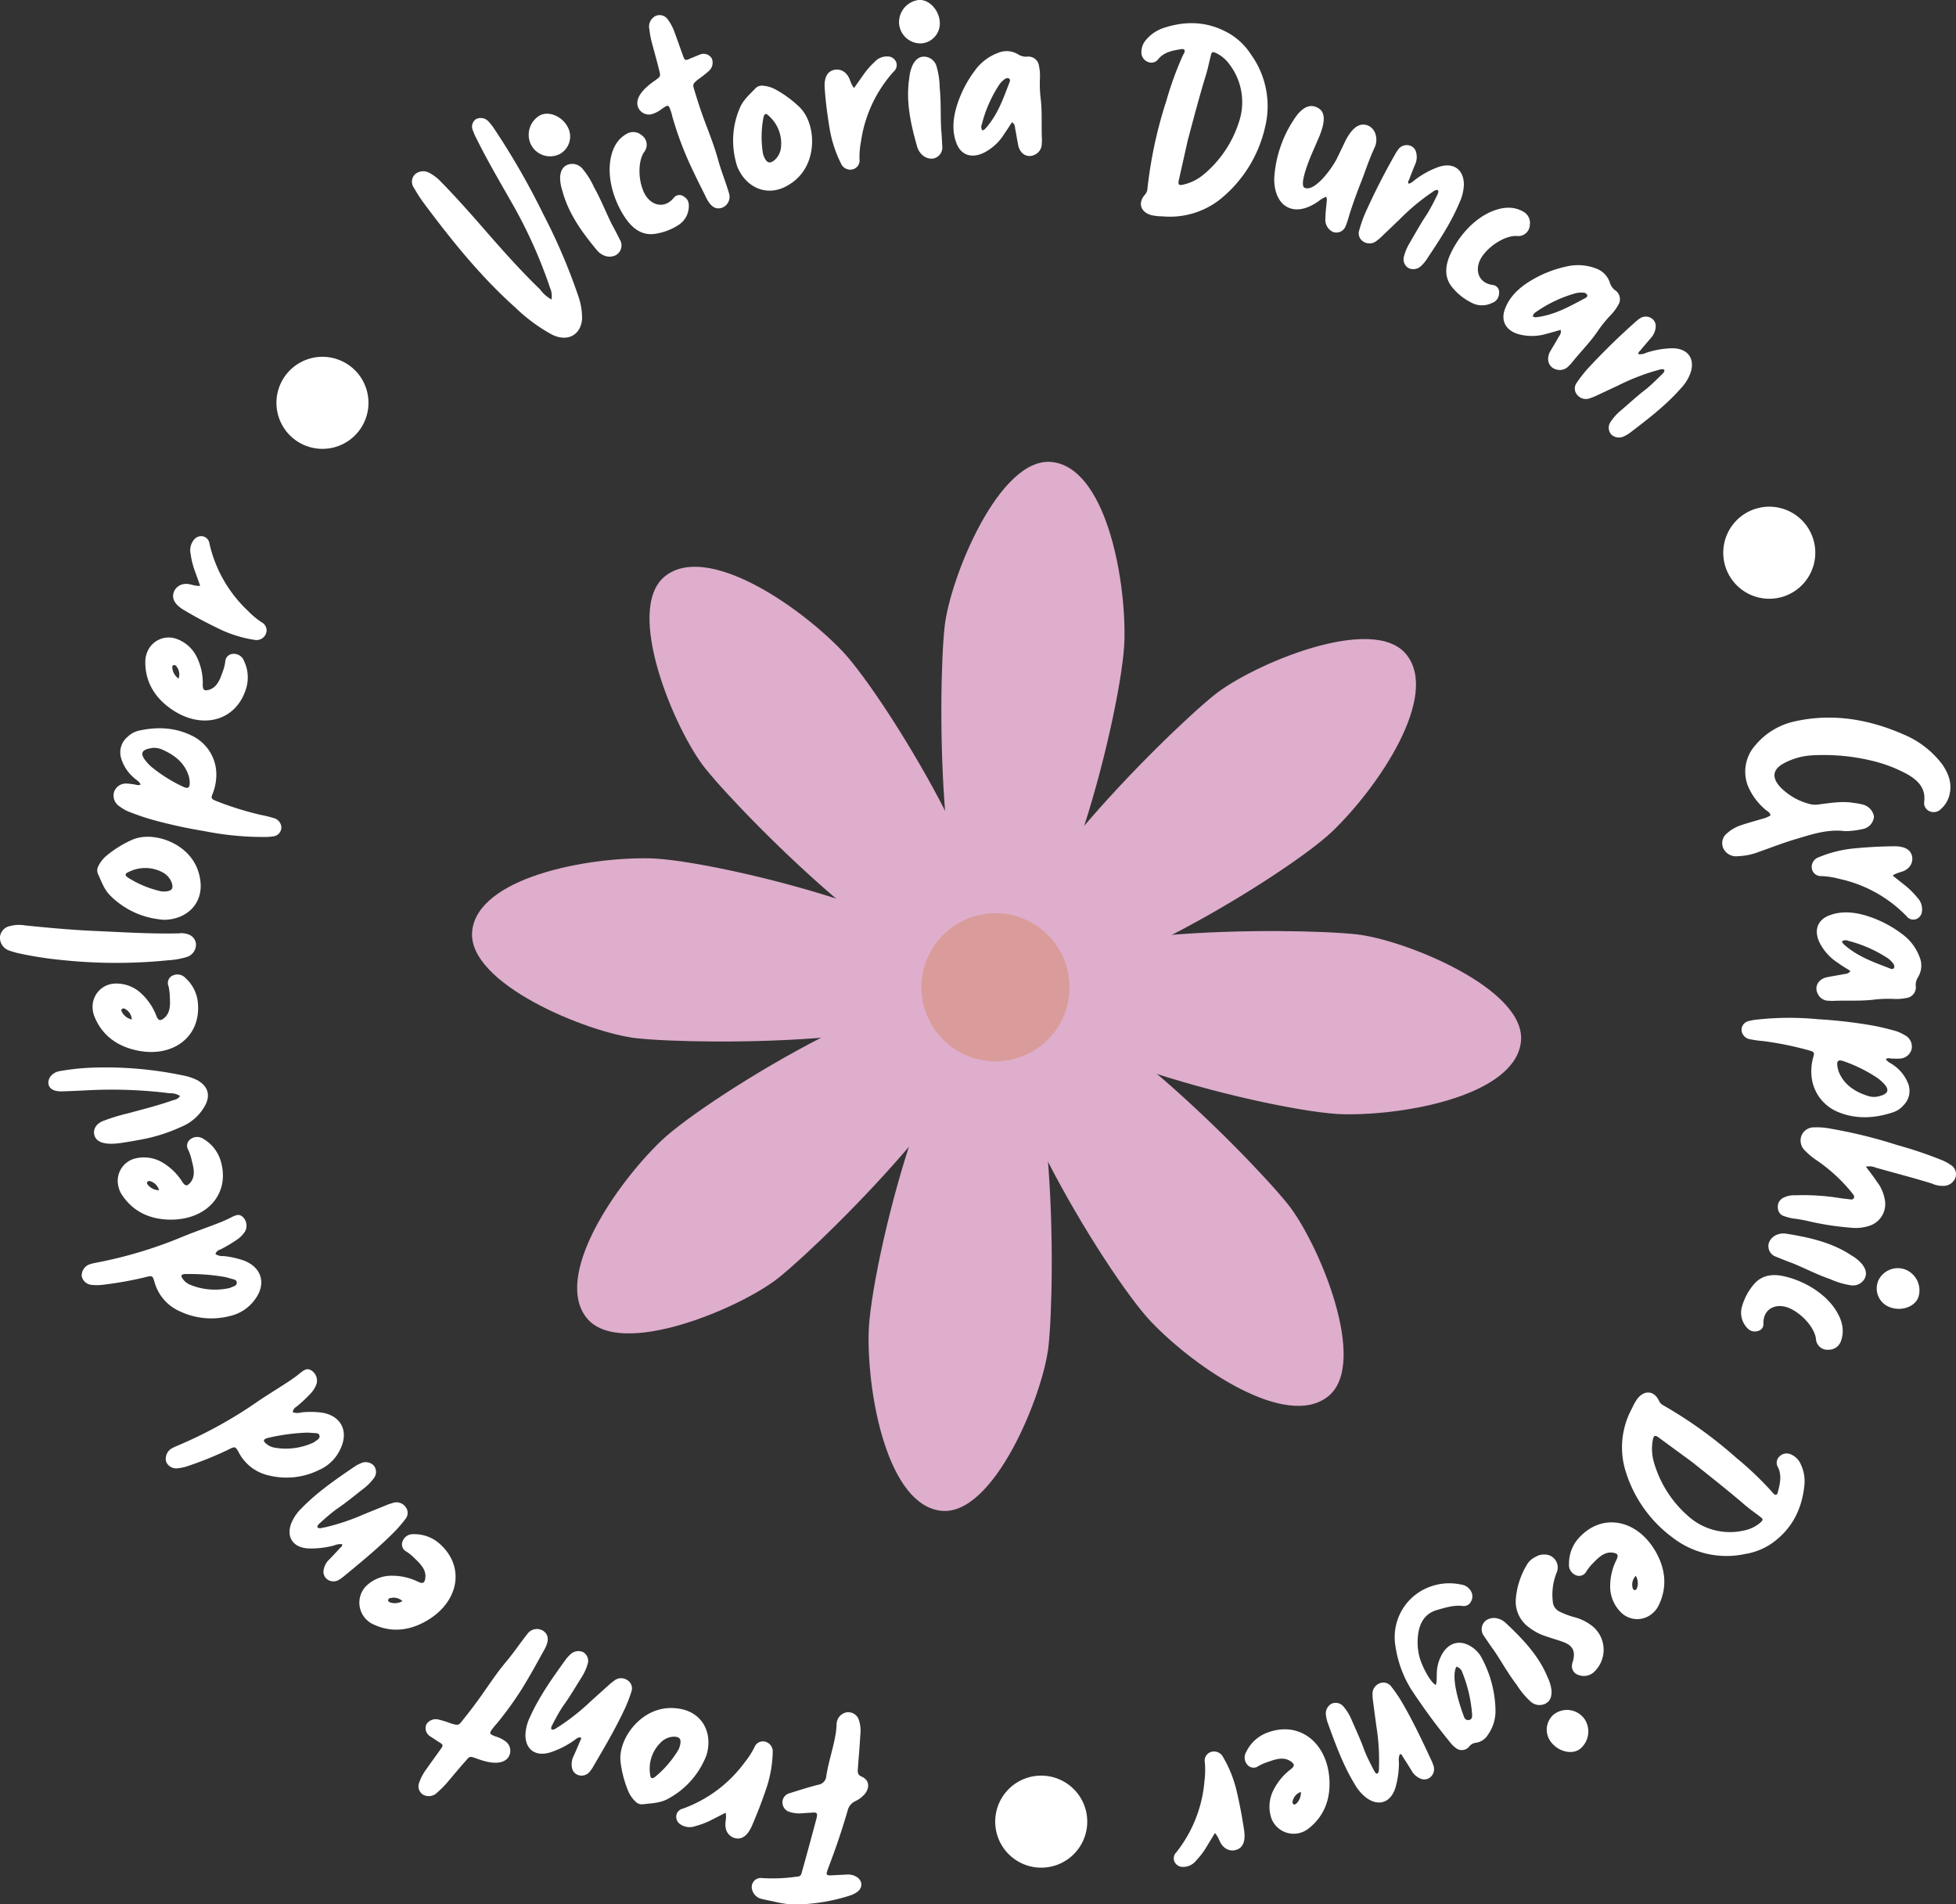 <svg xmlns="http://www.w3.org/2000/svg" viewBox="0 0 524.54 510.58"><rect x="0" y="0" width="524.54" height="510.58" fill="#333333" stroke="none"/><defs><style>.cls-1{fill:#fff;}.cls-2{fill:#deaecc;}.cls-3{fill:#da9c9a;}</style></defs><title>circuloflor</title><g id="Capa_2" data-name="Capa 2"><g id="Capa_1-2" data-name="Capa 1"><path class="cls-1" d="M291.13,485.15A12.34,12.34,0,1,1,276,476.49,12.36,12.36,0,0,1,291.13,485.15Z"/><path class="cls-1" d="M486.37,144.94a12.34,12.34,0,1,1-15.16-8.65A12.33,12.33,0,0,1,486.37,144.94Z"/><path class="cls-1" d="M98.38,104.76A12.34,12.34,0,1,1,83.22,96.1,12.34,12.34,0,0,1,98.38,104.76Z"/><path class="cls-1" d="M147.51,77.18a128.74,128.74,0,0,0-10.43-23.1c-3.15-5.54-6.36-11-9.2-16.72a18.8,18.8,0,0,1-1.15-2.62,2.37,2.37,0,0,1,1-2.84,2.8,2.8,0,0,1,3.09.48,14.34,14.34,0,0,1,1.79,2.26,197.93,197.93,0,0,1,13,22.62,157.92,157.92,0,0,1,9.43,22,18.28,18.28,0,0,1,1,4.66l.07,1.41c-.25,4.47-3.9,6.49-8.12,4.36a45,45,0,0,1-9.69-7.14c-9.45-8.44-17.22-18.12-24.69-28.16a36.21,36.21,0,0,1-2.54-3.94,2.81,2.81,0,0,1,.21-3.71,3.36,3.36,0,0,1,3.87-.39,12.21,12.21,0,0,1,2.83,2.11c3.2,3.24,6.23,6.6,9.25,10,5.67,6.5,11.33,13.08,17.57,19.1a9.41,9.41,0,0,0,3.1,2.74A5.53,5.53,0,0,0,147.51,77.18Z"/><path class="cls-1" d="M150.13,41.29a5.76,5.76,0,0,1-7.74-2.52,6,6,0,0,1,2.34-7.8c2.34-1.29,5.87.12,7.43,2.93A5.35,5.35,0,0,1,150.13,41.29Zm14,18.94c.75,1.34,1.4,2.66,2.09,4a3,3,0,0,1-1.12,4.21,3.73,3.73,0,0,1-2.44.28,4.81,4.81,0,0,1-2.58-1.63c-4-4.83-7.66-9.83-9.29-16a11,11,0,0,1-.58-3.66c.12-1.44.58-2.69,2-3.26a3.57,3.57,0,0,1,3.94,1,21.71,21.71,0,0,1,3.14,5C161.18,53.52,162.47,56.94,164.13,60.23Z"/><path class="cls-1" d="M163.64,43.23c.49-3.4,1.85-6,4.65-7.47a3.43,3.43,0,0,1,3.76.47,3.11,3.11,0,0,1,.83,4.34c-1.66,2.16-1.82,6.74-.55,10.13C173.79,55,178,56.4,180.71,53a1.93,1.93,0,0,1,2.76-.24c1,.63,1.36,1.5,1.23,3a6,6,0,0,1-2.87,4.64,15.85,15.85,0,0,1-6.23,2.3c-3.25.47-5.8-1.22-7.81-4.13C164.92,54.43,162.91,48.5,163.64,43.23Z"/><path class="cls-1" d="M175.79,21.49c1.34-1,1.4-1,1-2.58-.63-2.62-1.38-5.2-2.07-7.8a27.07,27.07,0,0,1-.58-3.28,3.19,3.19,0,0,1,1.66-3.55,2.68,2.68,0,0,1,3.33,1,13.13,13.13,0,0,1,1.82,3.53c.73,1.94,1.39,3.91,2.1,5.79.57,1.71.65,1.75,2.24,1,.87-.32,1.66-.69,2.48-1a2.55,2.55,0,0,1,3.13,1.11,3,3,0,0,1-.93,3.43,30.79,30.79,0,0,1-2.82,2.2c-1.36,1.15-1.46,1.26-.93,2.85.84,2.82,1.75,5.63,2.76,8.32,1.29,3.44,2.65,6.86,3.62,10.43.83,3,2,5.83,2.87,8.78a3.15,3.15,0,0,1-1.74,3.94c-2.51.94-3.84-1.49-4.7-3.38-1.69-3.37-3.4-6.8-4.9-10.24a92.61,92.61,0,0,1-3.83-10.78,11.46,11.46,0,0,0-.39-1.42c-.39-1.22-.61-1.63-1.18-1.42a8.54,8.54,0,0,0-1.16.72,8.29,8.29,0,0,1-2.74,1.46,3.13,3.13,0,0,1-3.85-2.27C170.37,25.52,173.74,22.9,175.79,21.49Z"/><path class="cls-1" d="M198.34,29.09c.89-2.27,2.7-3.75,4.3-5.46a2.43,2.43,0,0,1,2-.65A8.53,8.53,0,0,1,208,24a30,30,0,0,1,6.41,4.72c3.46,3.4,4.36,10,2.22,15a12.28,12.28,0,0,1-4.86,5.68c-5.63,3.68-11.63,1.14-14.05-4.71a13.71,13.71,0,0,1-.44-1.55A22.12,22.12,0,0,1,198.34,29.09ZM205,42.29c.77,1.52,1.57,1.64,2.85.51a5.19,5.19,0,0,0,1.6-3.44,9.83,9.83,0,0,0-3.24-8.26c-.78-.82-1.24-.69-1.48.42a27.81,27.81,0,0,0-.13,9.63A7.11,7.11,0,0,0,205,42.29Z"/><path class="cls-1" d="M231.33,20.35a21.59,21.59,0,0,1,3.18-3.72,4.5,4.5,0,0,1,3.69-1.49,2.42,2.42,0,0,1,2.16,1.61,2.26,2.26,0,0,1-.68,2.42,35.42,35.42,0,0,0-8.77,18.67,22.65,22.65,0,0,0-.42,4.89,2.43,2.43,0,0,1-1.73,2.65,2.7,2.7,0,0,1-3.24-1.56,33,33,0,0,1-3.07-9.53c-.54-3.3-1-6.62-1.24-10-.23-2.2-.08-5,2.53-5.57a3.36,3.36,0,0,1,3.41,1.33c.84.95.86,2.3,1.88,3.55Z"/><path class="cls-1" d="M247.17,11.63a5.76,5.76,0,0,1-6.07-5.42A6,6,0,0,1,246.37,0C249-.23,251.7,2.48,252,5.67A5.36,5.36,0,0,1,247.17,11.63Zm5.22,23c.15,1.53.22,3,.29,4.54A3,3,0,0,1,250,42.54a3.85,3.85,0,0,1-2.35-.72,4.89,4.89,0,0,1-1.71-2.53c-1.7-6-3.07-12.08-2.1-18.35a10.72,10.72,0,0,1,.94-3.58c.69-1.27,1.61-2.23,3.16-2.17a3.56,3.56,0,0,1,3.19,2.52,21.55,21.55,0,0,1,.87,5.83C252.39,27.27,252.19,30.92,252.39,34.59Z"/><path class="cls-1" d="M269.29,35.94a13.71,13.71,0,0,1-4.87,4.7c-3.45,2-6.54,1.17-7.86-2.08s-1.05-6.88.16-10.58a30.52,30.52,0,0,1,4.67-9,13.27,13.27,0,0,1,6.21-4.78,5.87,5.87,0,0,1,5.43.38,4.12,4.12,0,0,0,2.22.63,2.88,2.88,0,0,1,3.38,2.49,12.34,12.34,0,0,1,.25,3.2,34.27,34.27,0,0,0,.23,5.82c.4,3.61.12,7.29.31,10.9,0,.34-.05.67-.05,1a3.2,3.2,0,0,1-2,2.91,2.82,2.82,0,0,1-3.35-.62,4,4,0,0,1-1-2.19c-.29-1.33-.45-2.6-.73-3.94-.15-.66,0-1.47-.91-2C270.66,33.84,270,34.93,269.29,35.94Zm-5.17-1.32c3.48-3.8,4.95-8.31,6.68-12.75.26-.81-.48-1.2-1.28-.72a6.53,6.53,0,0,0-1.84,2,34.89,34.89,0,0,0-4.38,10.17,1.65,1.65,0,0,0,.16,1.67A2.66,2.66,0,0,0,264.12,34.62Z"/><path class="cls-1" d="M327,53.6A21.78,21.78,0,0,1,311.68,58a13.57,13.57,0,0,1-2.88-.31c-2.91-.78-3.73-3.23-1.79-5.47a2.54,2.54,0,0,0,.69-1.56A117.34,117.34,0,0,1,312.79,27a88,88,0,0,1,4.32-11.92l.51-1c.21-.64,0-1-.76-.92-2.27.38-4.62.74-6.21,2.65a2.3,2.3,0,0,1-2.72.83,2.72,2.72,0,0,1-1.84-2.54,5,5,0,0,1,1.35-3.54,10.47,10.47,0,0,1,4.74-3.11c6.14-2,12.1-1.68,17.78,1.72a17.59,17.59,0,0,1,5.56,5.5,23.66,23.66,0,0,1,3.72,19.48A34.67,34.67,0,0,1,327,53.6Zm-10.87-5.31c-.28,1.24,0,1.51,1.31,1.18a13,13,0,0,0,5.16-2.54,30.18,30.18,0,0,0,9.61-14.1,16.71,16.71,0,0,0-2.38-15.41,9.73,9.73,0,0,0-3.55-3.12c-1.18-.54-1.34-.44-1.6.73-.43,1.62-.75,3.33-1.26,5-1.74,5.64-3.23,11.34-4.89,17.55Z"/><path class="cls-1" d="M353.53,54c-2.26,1.55-5.13,2.8-7.8,1.75-3.18-1.25-4.16-5.15-4-8.24A32,32,0,0,1,347.71,31,8.94,8.94,0,0,1,349,29.61c1.42-1.24,2.81-1.49,4.19-.8,3.07,1.35,1.47,5.61.58,7.85l-2.24,5.16c-.49,1.24-3.25,7.92-1.63,8.55,2.92,1.15,7.72-5.95,8.63-7.89l2.33-4.84c1.13-2.14,3.09-5.11,5.95-4a3.6,3.6,0,0,1,2,2.16,4.86,4.86,0,0,1-.18,3.74c-1.65,3.66-2,5-3.44,8.78-1.35,3.42-2.63,6.87-3.67,10.42a17.65,17.65,0,0,1-.67,1.89,2.62,2.62,0,0,1-3.41,1.54,3.56,3.56,0,0,1-2-3.66c0-1.3.16-2.6.29-3.85,0-.63.28-1.25-.11-1.91A7.52,7.52,0,0,0,353.53,54Z"/><path class="cls-1" d="M379.68,48.05a23.55,23.55,0,0,1,5.89-3.21c4-1.44,6.85.4,7,4.42a12.06,12.06,0,0,1-1.1,4.87c-2.31,5.59-5.69,10.62-9,15.58a8.77,8.77,0,0,1-1.24,1.46,3,3,0,0,1-3.43.74,2.71,2.71,0,0,1-1.32-3.07,13.88,13.88,0,0,1,1.39-3.43c1.6-2.7,3.09-5.47,4.87-8.09A60,60,0,0,0,385.55,52c.1-.33.35-.65,0-1.05-.78-.11-1.24.48-1.79.79a58.15,58.15,0,0,0-8.44,7.09l-4.67,4.47a13.32,13.32,0,0,1-1.42,1.22,3,3,0,0,1-3.51.32,2.59,2.59,0,0,1-1.22-3.09,36,36,0,0,1,1.53-4.42,180.38,180.38,0,0,1,8.25-16.22,9.91,9.91,0,0,1,.78-1.17,2.82,2.82,0,0,1,2.61-1,2.49,2.49,0,0,1,2.12,2,4.91,4.91,0,0,1-.2,2.93c-.61,1.42-1.19,2.93-1.74,4.38-.16.29-.38.55-.09,1C378.6,49.07,379.06,48.48,379.68,48.05Z"/><path class="cls-1" d="M399.92,56.74c3.17-1.33,6.12-1.51,8.8.14a3.43,3.43,0,0,1,1.53,3.46A3.1,3.1,0,0,1,407,63.29c-2.71-.3-6.71,1.91-9,4.75-2.9,3.45-2,7.8,2.33,8.37A1.92,1.92,0,0,1,402,78.65a2.73,2.73,0,0,1-1.91,2.58,5.93,5.93,0,0,1-5.45-.06A15.76,15.76,0,0,1,389.41,77c-2.07-2.54-1.94-5.6-.48-8.82C391,63.61,395,58.83,399.92,56.74Z"/><path class="cls-1" d="M414.83,89.47a13.69,13.69,0,0,1-6.76.33c-3.91-.76-5.7-3.41-4.56-6.74s3.74-5.87,7.08-7.86a30.93,30.93,0,0,1,9.46-3.74,13.41,13.41,0,0,1,7.83.48,6,6,0,0,1,3.84,3.86A4.07,4.07,0,0,0,433,77.73a2.89,2.89,0,0,1,.92,4.11A13.28,13.28,0,0,1,432,84.42,33.27,33.27,0,0,0,428.31,89c-2.07,3-4.7,5.57-6.93,8.42-.21.25-.48.46-.7.72a3.22,3.22,0,0,1-3.39.9,2.81,2.81,0,0,1-2.12-2.67,3.91,3.91,0,0,1,.66-2.33c.66-1.2,1.37-2.25,2-3.45.33-.6.95-1.12.68-2.14C417.24,88.79,416,89.18,414.83,89.47Zm-3-4.4c5.13-.57,9.19-3,13.42-5.21.73-.44.42-1.22-.49-1.38a6.4,6.4,0,0,0-2.68.27,35,35,0,0,0-10,4.78c-.45.32-1,.65-1,1.36A3,3,0,0,0,411.8,85.07Z"/><path class="cls-1" d="M441.61,94.53a24,24,0,0,1,6.62-1.15c4.22-.1,6.35,2.57,5.18,6.42a11.86,11.86,0,0,1-2.6,4.26c-4,4.56-8.79,8.23-13.55,11.86a8.42,8.42,0,0,1-1.64,1,3,3,0,0,1-3.49-.4,2.7,2.7,0,0,1-.27-3.32,13.69,13.69,0,0,1,2.41-2.81c2.39-2,4.69-4.2,7.21-6.1,1.56-1.28,3-2.74,4.45-4.16.19-.28.53-.51.36-1-.7-.35-1.33.06-2,.18a59,59,0,0,0-10.26,4l-5.86,2.74a13.06,13.06,0,0,1-1.73.7,3,3,0,0,1-3.43-.82,2.59,2.59,0,0,1-.17-3.32,34.64,34.64,0,0,1,2.87-3.69,179.8,179.8,0,0,1,13-12.73,10.28,10.28,0,0,1,1.11-.86,2.83,2.83,0,0,1,2.8-.15,2.51,2.51,0,0,1,1.38,2.56,5,5,0,0,1-1.13,2.71c-1,1.15-2.06,2.39-3.05,3.59-.25.23-.54.41-.41.93A4.16,4.16,0,0,0,441.61,94.53Z"/><path class="cls-1" d="M473.41,217.05a16.9,16.9,0,0,1-4.7-6.4,10.61,10.61,0,0,1,2-10.82,19,19,0,0,1,10.86-6.48c9.94-2.15,19.65-.53,29.05,3.62A25.07,25.07,0,0,1,520.9,205c1.65,2.43,2.59,5,1.94,7.86a7.12,7.12,0,0,1-2.25,3.95,2.7,2.7,0,0,1-3,.75,2.4,2.4,0,0,1-1.57-2.66c.41-3.59-1.66-5.72-4.72-7.42a39.13,39.13,0,0,0-7.57-3.07,55.13,55.13,0,0,0-18.14-1.87,18.14,18.14,0,0,0-7.33,2.17c-2.92,1.63-3.17,3.81-.8,6.36a16.74,16.74,0,0,0,8.33,4.6,6.67,6.67,0,0,0,2.32-.05c3-.35,5.91-.88,9-.35a16.73,16.73,0,0,1,2.36.42,4.06,4.06,0,0,1,3.08,3.21,3.72,3.72,0,0,1-3,3.37,22.22,22.22,0,0,1-4.26.56,3.82,3.82,0,0,1-1-.05c-4.42-.42-8.38.9-12.36,2.09-3.47,1-6.81,2.32-10.18,3.5a17.06,17.06,0,0,1-5.7,1.18,3.78,3.78,0,0,1-3.79-1.88,3.34,3.34,0,0,1,.87-4.25,10.78,10.78,0,0,1,3.76-2.17c1.85-.63,3.79-1.14,5.71-1.72a7.13,7.13,0,0,0,2.2-.92C474.68,217.79,473.92,217.48,473.41,217.05Z"/><path class="cls-1" d="M510.68,237.23a21.76,21.76,0,0,1,3.49,3.43,4.48,4.48,0,0,1,1.23,3.78,2.41,2.41,0,0,1-1.75,2.05,2.27,2.27,0,0,1-2.37-.85,35.49,35.49,0,0,0-18-10,22.2,22.2,0,0,0-4.84-.75,2.46,2.46,0,0,1-2.54-1.91,2.74,2.74,0,0,1,1.79-3.13,32.84,32.84,0,0,1,9.72-2.4q5-.48,10-.55c2.21-.08,5,.26,5.39,2.91a3.38,3.38,0,0,1-1.57,3.31c-1,.77-2.35.69-3.68,1.63Z"/><path class="cls-1" d="M493,258.23a13.8,13.8,0,0,1-4.7-4.87c-2-3.45-1.17-6.54,2.08-7.86s6.88-1.05,10.58.16a30.52,30.52,0,0,1,9,4.67,13.35,13.35,0,0,1,4.79,6.21,5.93,5.93,0,0,1-.38,5.43,4,4,0,0,0-.64,2.22,2.88,2.88,0,0,1-2.49,3.38,12.78,12.78,0,0,1-3.2.26,33.31,33.31,0,0,0-5.82.22c-3.61.4-7.29.12-10.9.31-.34,0-.67-.05-1-.05a3.2,3.2,0,0,1-2.91-2,2.82,2.82,0,0,1,.62-3.35,4,4,0,0,1,2.19-1c1.33-.29,2.6-.45,3.94-.73.66-.15,1.47,0,2.06-.91C495.11,259.6,494,259,493,258.23Zm1.32-5.17c3.8,3.48,8.31,4.95,12.76,6.69.8.25,1.19-.49.71-1.29a6.42,6.42,0,0,0-2-1.84,34.89,34.89,0,0,0-10.17-4.38,1.65,1.65,0,0,0-1.67.16A3.06,3.06,0,0,0,494.33,253.06Z"/><path class="cls-1" d="M507.62,285.46a10.93,10.93,0,0,1,4,4.85,5.43,5.43,0,0,1-1.19,6.06,6.26,6.26,0,0,1-2.71,1.83c-4.91,1.64-10,2-15.07-.17a11.51,11.51,0,0,1-6.89-10,14.09,14.09,0,0,1,.46-4.45c.44-1.43.32-1.58-1.24-2a86.89,86.89,0,0,0-12.17-2.46,27.47,27.47,0,0,1-3.38-.47,2.72,2.72,0,0,1-2.37-2.16,2.41,2.41,0,0,1,1.74-2.69,13.45,13.45,0,0,1,2.47-.45,80.17,80.17,0,0,1,16.25-.09,130.19,130.19,0,0,1,14.35,1.64c2.25.4,4.34.92,6.49,1.52a10.8,10.8,0,0,1,2.37,1.08,3.44,3.44,0,0,1,1.89,3.87,3.4,3.4,0,0,1-3.18,2.45c-.62.06-1.28,0-1.89,0s-1.11-.27-1.83.11C506.16,284.75,507,285,507.62,285.46Zm-3.7,8.45c2.57-.64,2.91-1.81,1-3.66a11.44,11.44,0,0,0-1.71-1.41,40.31,40.31,0,0,0-8.66-4.27c-1.61-.59-2.06-.18-1.79,1.47a8.43,8.43,0,0,0,.37,1.4c1.53,3.61,4.55,5.39,8.06,6.48A5.37,5.37,0,0,0,503.92,293.91Z"/><path class="cls-1" d="M503.4,316.92a10.69,10.69,0,0,1,2,4.5,6.11,6.11,0,0,1-4.36,7.31,11.6,11.6,0,0,1-4.46.45,77.15,77.15,0,0,1-11-1.63,38.78,38.78,0,0,0-4.81-.88,12.52,12.52,0,0,1-2.2-.57,2.33,2.33,0,0,1-1.79-2.18,2.65,2.65,0,0,1,1.39-2.75,6.16,6.16,0,0,1,3.21-.7,61.25,61.25,0,0,1,11.64.69c.85.15,1.73.24,2.61.33.53.06,1.23.31,1.52-.3s-.28-1-.59-1.47a44.16,44.16,0,0,0-9.34-8.6,18.5,18.5,0,0,1-3.13-2.59,3.7,3.7,0,0,1-.94-4.18,3.58,3.58,0,0,1,3.44-2.09,18.54,18.54,0,0,1,4.33.35A130.48,130.48,0,0,1,508.76,307a110.66,110.66,0,0,1,11.89,4,13.2,13.2,0,0,1,2.49,1.33,2.94,2.94,0,0,1,1.33,3.17,3.42,3.42,0,0,1-2.75,2.41,6.94,6.94,0,0,1-3.65-.59c-4.93-1.53-10-2.83-15-4.25a4.5,4.5,0,0,0-2.69-.27C501.52,314.3,502.5,315.58,503.4,316.92Z"/><path class="cls-1" d="M480.58,338.63c-1.44-.52-2.81-1.08-4.23-1.66a3,3,0,0,1-1.94-3.9,3.81,3.81,0,0,1,1.65-1.82,4.82,4.82,0,0,1,3-.48c6.18,1,12.24,2.34,17.51,5.86a10.67,10.67,0,0,1,2.85,2.38c.86,1.16,1.34,2.4.63,3.78a3.57,3.57,0,0,1-3.64,1.82,21.54,21.54,0,0,1-5.65-1.68C487.22,341.73,484,340,480.58,338.63Zm23,5a5.76,5.76,0,0,1,7.48-3.21,6,6,0,0,1,3.38,7.4c-.9,2.52-4.49,3.79-7.51,2.7A5.35,5.35,0,0,1,503.6,343.63Z"/><path class="cls-1" d="M492.18,351.07c1.88,2.87,2.58,5.75,1.43,8.68a3.41,3.41,0,0,1-3.13,2.12,3.09,3.09,0,0,1-3.48-2.71c-.19-2.72-3.09-6.26-6.28-8-3.91-2.24-8-.55-7.82,3.79,0,1.25-.81,1.83-1.91,2s-2-.23-2.88-1.42a5.91,5.91,0,0,1-.92-5.38,15.89,15.89,0,0,1,3.17-5.84c2.13-2.49,5.16-2.91,8.59-2C483.83,343.5,489.25,346.62,492.18,351.07Z"/><path class="cls-1" d="M435.61,393.28a21.78,21.78,0,0,1,2.1-15.79,13.41,13.41,0,0,1,1.42-2.52c1.89-2.35,4.46-2.13,5.74.55a2.52,2.52,0,0,0,1.15,1.25,116.47,116.47,0,0,1,19.61,14.1,88.21,88.21,0,0,1,9.21,8.72l.76.88c.5.45,1,.38,1.14-.32.57-2.24,1.17-4.53.06-6.76a2.29,2.29,0,0,1,.32-2.82,2.72,2.72,0,0,1,3.06-.67,5,5,0,0,1,2.71,2.64,10.54,10.54,0,0,1,1,5.6c-.63,6.42-3.29,11.76-8.68,15.61a17.63,17.63,0,0,1-7.26,2.9,23.63,23.63,0,0,1-19.35-4.37A34.72,34.72,0,0,1,435.61,393.28Zm9.22-7.85c-1-.75-1.39-.6-1.61.73a13,13,0,0,0,.27,5.75,30.16,30.16,0,0,0,9.08,14.44,16.76,16.76,0,0,0,15.08,4,9.71,9.71,0,0,0,4.28-2c1-.87.94-1.06,0-1.77-1.31-1-2.76-2-4.08-3.14-4.48-3.86-9.11-7.49-14.14-11.5Z"/><path class="cls-1" d="M425.42,421.3a2.17,2.17,0,0,1-2.88,1,2.94,2.94,0,0,1-1.78-3,10.22,10.22,0,0,1,2.25-6.51c6.17-7.34,15.7-5.6,20.75,2.82,2.89,4.79,3.46,9.85,1.05,14.79a6.06,6.06,0,0,1-1.26,1.77,6.19,6.19,0,0,1-8.75.23,9.74,9.74,0,0,1-3-7.3,15.81,15.81,0,0,1,1.68-6.88c.6-1.28.36-1.71-.92-1.93-2.27-.35-3.91,1.32-5.36,2.8A12.94,12.94,0,0,0,425.42,421.3Zm12.39,4.36a.7.7,0,0,0,.57.66c.33,0,.47-.19.61-.53a3.9,3.9,0,0,0-.32-3.3A3.38,3.38,0,0,0,437.81,425.66Z"/><path class="cls-1" d="M414.24,416.79a3.46,3.46,0,0,1,3.17,4.93,15.86,15.86,0,0,0-1,7.65,3.21,3.21,0,0,0,1.85,2.73,21.3,21.3,0,0,0,4,1.5,12.9,12.9,0,0,1,5,2.58,8.16,8.16,0,0,1,.52,11.78,4,4,0,0,1-4.47,1.12,2.47,2.47,0,0,1-1.68-3.05,4.21,4.21,0,0,1,.22-.78c.65-2.56-.07-4.05-2.6-5-1.52-.56-3.14-1-4.71-1.56a14,14,0,0,1-4.31-2.23,8.52,8.52,0,0,1-3.71-8,21,21,0,0,1,2.82-8.72,5.36,5.36,0,0,1,2.48-2.34A4.12,4.12,0,0,1,414.24,416.79Z"/><path class="cls-1" d="M400.61,442.46c-.91-1.24-1.73-2.46-2.59-3.74a3,3,0,0,1,.55-4.32,3.8,3.8,0,0,1,2.39-.59,4.87,4.87,0,0,1,2.77,1.27c4.57,4.28,8.88,8.75,11.29,14.61a10.76,10.76,0,0,1,1.05,3.56c.07,1.44-.22,2.74-1.58,3.49a3.54,3.54,0,0,1-4-.51,21.48,21.48,0,0,1-3.77-4.54C404.41,448.72,402.69,445.5,400.61,442.46Zm16.35,17a5.76,5.76,0,0,1,8,1.49,6,6,0,0,1-1.31,8c-2.15,1.59-5.83.65-7.74-1.93A5.35,5.35,0,0,1,417,459.41Z"/><path class="cls-1" d="M385.33,448.07a10.67,10.67,0,0,1,1.14-4.1c1.56-3.18,4.34-4.29,7.14-3a8.15,8.15,0,0,1,3.44,3,30.76,30.76,0,0,1,4,14.76,11,11,0,0,1-2,6.33,4.55,4.55,0,0,1-3.28,2.2,2.61,2.61,0,0,0-1.77,1,2.54,2.54,0,0,1-3.51.45,7.63,7.63,0,0,1-1.58-1.53,169.5,169.5,0,0,1-10.49-14.27,30.19,30.19,0,0,1-4.19-11.5,14.35,14.35,0,0,1,9-15.89,14.87,14.87,0,0,1,8.65-.67,3.48,3.48,0,0,1,2.53,1.66,2.76,2.76,0,0,1,.06,2.88,2.1,2.1,0,0,1-2.17,1.19c-2.4-.31-4.77.46-7.11,1.13-2.71.83-4.26,2.9-4.79,5.83a15.71,15.71,0,0,0,.41,7.24c.65,2,2.55,6,4.21,7C385.39,451,385.25,448.83,385.33,448.07Zm7.36,12.44a1.14,1.14,0,0,0,1.53.55c.64-.25.57-1,.55-1.53a38,38,0,0,0-2.62-11.14,2.25,2.25,0,0,0-1.59-1.53C389,449.8,391.42,457.2,392.69,460.51Z"/><path class="cls-1" d="M375.15,472.48a23.8,23.8,0,0,1-.89,6.65c-1.17,4.05-4.36,5.29-7.68,3a12.13,12.13,0,0,1-3.29-3.76c-3.14-5.17-5.2-10.86-7.24-16.49a7.85,7.85,0,0,1-.44-1.86,3,3,0,0,1,1.42-3.21,2.7,2.7,0,0,1,3.25.74,13.36,13.36,0,0,1,2,3.14c1.24,2.9,2.6,5.73,3.65,8.71.75,1.87,1.71,3.71,2.64,5.49.2.27.31.67.82.64.55-.56.35-1.28.42-1.9a57.54,57.54,0,0,0-.74-11l-.85-6.42a13.17,13.17,0,0,1-.15-1.85,3,3,0,0,1,1.81-3,2.59,2.59,0,0,1,3.22.84,36.55,36.55,0,0,1,2.66,3.84c3.08,5.2,5.66,10.71,8.23,16.23a11.7,11.7,0,0,1,.49,1.33,2.83,2.83,0,0,1-.71,2.71,2.51,2.51,0,0,1-2.85.55,4.9,4.9,0,0,1-2.24-1.89c-.79-1.33-1.66-2.69-2.51-4-.14-.3-.23-.63-.77-.67A4.15,4.15,0,0,0,375.15,472.48Z"/><path class="cls-1" d="M337.49,473.49a2.17,2.17,0,0,1-3-.36,2.93,2.93,0,0,1-.28-3.44,10.22,10.22,0,0,1,4.9-4.84c8.78-3.85,16.55,1.93,17.36,11.72.46,5.58-1.27,10.36-5.62,13.73a6.39,6.39,0,0,1-9.85-2.65,9.72,9.72,0,0,1,.58-7.85,15.91,15.91,0,0,1,4.55-5.43c1.11-.88,1.08-1.37,0-2.13-1.88-1.33-4.09-.56-6.05.13A13.08,13.08,0,0,0,337.49,473.49Zm9.17,9.4a.72.72,0,0,0,.23.85c.27.18.5,0,.78-.21a4,4,0,0,0,1.18-3.1A3.39,3.39,0,0,0,346.66,482.89Z"/><path class="cls-1" d="M323.71,494.9a20.86,20.86,0,0,1-2.93,3.92,4.45,4.45,0,0,1-3.58,1.72,2.44,2.44,0,0,1-2.27-1.46,2.27,2.27,0,0,1,.53-2.46,35.51,35.51,0,0,0,7.55-19.2,22.88,22.88,0,0,0,.09-4.9,2.46,2.46,0,0,1,1.55-2.77A2.73,2.73,0,0,1,328,471.1a32.67,32.67,0,0,1,3.68,9.31q1.14,4.89,1.89,9.87c.37,2.18.41,5-2.17,5.72a3.37,3.37,0,0,1-3.49-1.11c-.89-.89-1-2.24-2.1-3.43Z"/><path class="cls-1" d="M204.07,509.07a3.39,3.39,0,0,1-2.37-2.41,2.44,2.44,0,0,1,2.7-3.13,44.15,44.15,0,0,0,8.88-.33c1.4-.12,1.47-.17,1.83-1.54,1.29-4.58,2.51-9.11,3.74-13.7a6.06,6.06,0,0,0,.22-1c.16-.79-.12-1.05-1-1l-3.46.23a8.35,8.35,0,0,1-2.86-.39,2.69,2.69,0,0,1-1.93-2.52,2.56,2.56,0,0,1,2-2.52c2.48-.78,5.05-1.61,7.57-2.24a2.56,2.56,0,0,0,2.21-2.41c.62-4,2-7.78,2.57-11.7.09-.73.16-1.4.18-2.15a3.29,3.29,0,0,1,2.78-3.18,3,3,0,0,1,3.23,2.18,9.26,9.26,0,0,1,.34,4c-.16,3-.44,6.06-.66,9.09-.06.94,0,1.57,1.08,2,1.94.88,2.22,2.79.82,4.61a7.82,7.82,0,0,1-2.67,2,3.65,3.65,0,0,0-1.9,2.27c-1.52,5.28-3.26,10.39-5.22,15.51l-.35,1c-.31.83,0,1.11.87,1.07l4.22-.21a4.48,4.48,0,0,1,2.75.57c1.83,1.07,1.8,3.18-.08,4.29a7.81,7.81,0,0,1-1.88.84,50.37,50.37,0,0,1-15.11,2.32,27.11,27.11,0,0,1-4.31-.63C206.55,509.59,205.3,509.39,204.07,509.07Z"/><path class="cls-1" d="M191.07,487.81a21.62,21.62,0,0,1-4.55,1.78,4.49,4.49,0,0,1-4-.42,2.45,2.45,0,0,1-1.15-2.44,2.24,2.24,0,0,1,1.74-1.81,35.54,35.54,0,0,0,16.54-12.34,22.91,22.91,0,0,0,2.67-4.12,2.43,2.43,0,0,1,2.77-1.53,2.72,2.72,0,0,1,2.13,2.91,33,33,0,0,1-1.78,9.85q-1.62,4.76-3.6,9.38c-.84,2.05-2.29,4.45-4.86,3.72a3.38,3.38,0,0,1-2.38-2.78c-.29-1.23.33-2.44,0-4Z"/><path class="cls-1" d="M179.15,482.27c-2.13,1.19-4.47,1.19-6.79,1.48a2.38,2.38,0,0,1-2-.79,8.25,8.25,0,0,1-1.95-2.9,29.71,29.71,0,0,1-2-7.71c-.52-4.83,3-10.52,7.81-13a12.42,12.42,0,0,1,7.36-1.31c6.69.74,9.71,6.51,7.87,12.57a14.83,14.83,0,0,1-.64,1.47A22.21,22.21,0,0,1,179.15,482.27Zm3.24-14.43c.36-1.67-.18-2.27-1.88-2.21a5.18,5.18,0,0,0-3.42,1.65,9.82,9.82,0,0,0-2.75,8.43c.09,1.14.52,1.33,1.42.62A27.83,27.83,0,0,0,182,469,8.14,8.14,0,0,0,182.39,467.84Z"/><path class="cls-1" d="M153.73,466.78a24,24,0,0,1-6,3c-4,1.32-6.82-.61-6.83-4.63a12.1,12.1,0,0,1,1.25-4.84c2.48-5.51,6-10.43,9.5-15.29a8.34,8.34,0,0,1,1.28-1.42,3.05,3.05,0,0,1,3.46-.64,2.69,2.69,0,0,1,1.22,3.1,13.26,13.26,0,0,1-1.49,3.39c-1.68,2.66-3.25,5.38-5.11,7.94-1.12,1.67-2.09,3.5-3,5.27-.11.33-.36.64-.06,1.05.77.14,1.26-.44,1.81-.73a58.74,58.74,0,0,0,8.65-6.84l4.81-4.33a13,13,0,0,1,1.45-1.17,2.94,2.94,0,0,1,3.51-.21,2.58,2.58,0,0,1,1.14,3.12,37.54,37.54,0,0,1-1.67,4.37c-2.54,5.48-5.64,10.72-8.73,16a12.72,12.72,0,0,1-.82,1.15,2.82,2.82,0,0,1-2.63.95,2.51,2.51,0,0,1-2.07-2,5,5,0,0,1,.29-2.92c.65-1.4,1.28-2.89,1.88-4.32.16-.29.39-.55.12-1C154.83,465.8,154.35,466.37,153.73,466.78Z"/><path class="cls-1" d="M127.61,471.4c-1.59-.54-1.64-.58-2.67.66-1.81,2-3.5,4.09-5.25,6.13a27.57,27.57,0,0,1-2.37,2.34,3.17,3.17,0,0,1-3.87.64,2.67,2.67,0,0,1-1-3.32,12.93,12.93,0,0,1,1.88-3.51c1.18-1.7,2.42-3.36,3.57-5,1.09-1.44,1.08-1.53-.43-2.42-.77-.53-1.52-1-2.23-1.47a2.56,2.56,0,0,1-.86-3.21,3,3,0,0,1,3.35-1.18,29.23,29.23,0,0,1,3.41,1.08c1.71.46,1.86.48,2.87-.85,1.85-2.3,3.65-4.64,5.29-7,2.11-3,4.16-6.08,6.54-8.9,2-2.37,3.69-4.93,5.61-7.34a3.13,3.13,0,0,1,4.23-.8c2.19,1.53.95,4-.12,5.78-1.82,3.31-3.67,6.66-5.65,9.85a92,92,0,0,1-6.71,9.26,12.63,12.63,0,0,0-.95,1.13c-.79,1-1,1.43-.5,1.77a7.4,7.4,0,0,0,1.25.55,8.35,8.35,0,0,1,2.75,1.43,3.13,3.13,0,0,1,.31,4.46C134,473.57,129.93,472.28,127.61,471.4Z"/><path class="cls-1" d="M109,416a2.16,2.16,0,0,1-1-2.86,2.94,2.94,0,0,1,2.95-1.81,10.19,10.19,0,0,1,6.52,2.2c7.4,6.11,5.73,15.65-2.64,20.77-4.78,2.93-9.83,3.54-14.79,1.17a6.39,6.39,0,0,1-2.08-10,9.72,9.72,0,0,1,7.28-3,15.84,15.84,0,0,1,6.89,1.62c1.29.59,1.71.35,1.92-.93.34-2.28-1.35-3.9-2.84-5.34A13.91,13.91,0,0,0,109,416Zm-4.27,12.43a.7.7,0,0,0-.65.58c0,.33.2.47.53.6a3.93,3.93,0,0,0,3.31-.34A3.41,3.41,0,0,0,104.71,428.47Z"/><path class="cls-1" d="M89.58,414.36a24.14,24.14,0,0,1-6.67.8c-4.21-.12-6.2-2.91-4.83-6.68a11.92,11.92,0,0,1,2.82-4.13c4.22-4.34,9.21-7.75,14.16-11.12a8.11,8.11,0,0,1,1.69-.9,3,3,0,0,1,3.46.58,2.7,2.7,0,0,1,.1,3.33,13.81,13.81,0,0,1-2.56,2.68c-2.49,1.92-4.9,3.95-7.52,5.71-1.62,1.19-3.17,2.58-4.66,3.92-.21.27-.56.48-.41,1,.68.4,1.32,0,2-.06A58.33,58.33,0,0,0,97.57,406l6-2.43a14.16,14.16,0,0,1,1.76-.61,3,3,0,0,1,3.38,1,2.57,2.57,0,0,1,0,3.32,35.87,35.87,0,0,1-3.06,3.53c-4.26,4.29-9,8.16-13.66,12a10.37,10.37,0,0,1-1.16.8,2.84,2.84,0,0,1-2.81,0A2.52,2.52,0,0,1,86.78,421a4.92,4.92,0,0,1,1.27-2.64c1.09-1.09,2.19-2.28,3.24-3.43.26-.21.55-.38.46-.91A4.15,4.15,0,0,0,89.58,414.36Z"/><path class="cls-1" d="M80.68,378.7a22.58,22.58,0,0,1,5.69.05c5,.82,7.11,4.8,5.07,9.39a11.32,11.32,0,0,1-5.92,6,19.69,19.69,0,0,1-13.22,1.49,12,12,0,0,1-8.26-6.2c-.87-1.59-1-1.7-2.63-.85A94.1,94.1,0,0,1,50.56,393a12.21,12.21,0,0,1-3,.67,2.93,2.93,0,0,1-3-1.74,3.22,3.22,0,0,1,1.21-3.42,10.91,10.91,0,0,1,1.31-.69,117.81,117.81,0,0,0,22.22-12.2c4.62-3.08,8.41-5.23,10.92-7.26,1.35-1.11,2.08-1.59,3.17-1a3.25,3.25,0,0,1,1.48,3.75A7.71,7.71,0,0,1,83,373.92a35.82,35.82,0,0,1-3.49,3.23,1.85,1.85,0,0,0-1,1.47A3.42,3.42,0,0,0,80.68,378.7Zm5,6.18c-.21-.81-1.27-.6-2-.71l-1.25-.07a54.62,54.62,0,0,0-10.29,1.35l-.62.16c-.89.34-1,.71-.2,1.4a4.61,4.61,0,0,0,2.14,1.09,17.6,17.6,0,0,0,10.74-1.4C84.8,386.15,85.94,385.81,85.65,384.88Z"/><path class="cls-1" d="M59.92,336.76A23.07,23.07,0,0,1,65.48,338c4.72,1.85,5.94,6.18,3,10.25a11.38,11.38,0,0,1-7,4.63,19.78,19.78,0,0,1-13.25-1.3,12.08,12.08,0,0,1-6.78-7.79c-.52-1.74-.57-1.86-2.39-1.38a97.1,97.1,0,0,1-11.54,2.06,13,13,0,0,1-3.06,0,2.92,2.92,0,0,1-2.54-2.32,3.19,3.19,0,0,1,1.89-3.09,11.2,11.2,0,0,1,1.43-.41,117.77,117.77,0,0,0,24.28-7.3c5.16-2.05,9.32-3.35,12.2-4.81,1.55-.81,2.36-1.13,3.31-.34a3.24,3.24,0,0,1,.66,4,7.77,7.77,0,0,1-2.46,2.38A37,37,0,0,1,59.1,335a1.84,1.84,0,0,0-1.33,1.22A3.42,3.42,0,0,0,59.92,336.76Zm3.57,7.09c0-.85-1.12-.86-1.79-1.11l-1.2-.33a55.25,55.25,0,0,0-10.35-.83l-.63,0c-1,.15-1.1.49-.49,1.33a4.53,4.53,0,0,0,1.87,1.51,17.61,17.61,0,0,0,10.79.88C62.39,344.91,63.58,344.82,63.49,343.85Z"/><path class="cls-1" d="M50.53,308.38a2.16,2.16,0,0,1,.61-3,3,3,0,0,1,3.46,0,10.28,10.28,0,0,1,4.4,5.3C62.09,319.78,55.66,327,45.85,327c-5.6,0-10.22-2.14-13.21-6.76a6.1,6.1,0,0,1-.85-2,6.19,6.19,0,0,1,4.33-7.61,9.77,9.77,0,0,1,7.78,1.25,15.84,15.84,0,0,1,5,5c.79,1.18,1.27,1.19,2.13.21,1.48-1.76.9-4,.38-6A13.72,13.72,0,0,0,50.53,308.38Zm-10.15,8.34a.71.71,0,0,0-.86.15c-.21.26-.08.51.13.8a4,4,0,0,0,3,1.44A3.43,3.43,0,0,0,40.38,316.72Z"/><path class="cls-1" d="M25.48,304.81c-.71-1.51-.07-3.51,2.44-4.37a51.06,51.06,0,0,1,6.27-1.91c4.16-1.12,8.33-2.17,12.37-3.6a2.59,2.59,0,0,0,1.73-1.08,4.61,4.61,0,0,0-2.75-.73,124.67,124.67,0,0,0-21.32-.84c-2.55.13-5.17.26-7.8.33-2,0-3.29-.71-3.44-2.11s1-2.87,2.81-3.28a63,63,0,0,1,10-1A100.87,100.87,0,0,1,49,288.32a14.79,14.79,0,0,1,3.92,1.29c2.88,1.59,3.61,4.11,2,6.93a12.83,12.83,0,0,1-6.32,5.58,45.26,45.26,0,0,1-11.57,3.55c-1.37.28-2.83.5-4.22.72C30.91,306.68,26.6,307.21,25.48,304.81Z"/><path class="cls-1" d="M45.17,264.35a2.17,2.17,0,0,1,1.19-2.82,2.94,2.94,0,0,1,3.38.69A10.18,10.18,0,0,1,53,268.28c1.25,9.51-6.47,15.35-16.09,13.39-5.49-1.11-9.6-4.11-11.62-9.22a6.51,6.51,0,0,1-.45-2.12,6.2,6.2,0,0,1,5.74-6.61A9.74,9.74,0,0,1,38,266.47a15.81,15.81,0,0,1,3.93,5.89c.54,1.31,1,1.42,2.05.63,1.79-1.44,1.67-3.78,1.56-5.85A13.24,13.24,0,0,0,45.17,264.35Zm-11.6,6.18a.69.69,0,0,0-.87,0c-.26.21-.17.48,0,.8a3.91,3.91,0,0,0,2.65,2A3.41,3.41,0,0,0,33.57,270.53Z"/><path class="cls-1" d="M48.18,250.24a1.75,1.75,0,0,1,.6-.05c2.14.12,3.39,1,3.75,2.64a3.49,3.49,0,0,1-2.44,3.75,21.16,21.16,0,0,1-5,.88,138.52,138.52,0,0,1-27.84,0,102.23,102.23,0,0,1-12.53-1.93c-.8-.22-1.66-.45-2.39-.73A3.61,3.61,0,0,1,0,251.14a3.32,3.32,0,0,1,2.75-2.87,9.38,9.38,0,0,1,3.88-.17c6,.62,12.09,1.18,18.17,1.47C32.53,249.9,40.48,250.44,48.18,250.24Z"/><path class="cls-1" d="M29.74,240.28c-1.78-1.66-2.49-3.89-3.48-6a2.4,2.4,0,0,1,.15-2.13,8.53,8.53,0,0,1,2.17-2.74,29.73,29.73,0,0,1,6.76-4.21c4.43-2,10.93-.35,14.77,3.48a12.34,12.34,0,0,1,3.48,6.61c1.34,6.59-3.24,11.23-9.57,11.32a12.41,12.41,0,0,1-1.6-.17A22.09,22.09,0,0,1,29.74,240.28ZM44.47,239c1.7-.16,2.11-.86,1.53-2.47a5.22,5.22,0,0,0-2.6-2.75,9.85,9.85,0,0,0-8.88,0c-1.05.43-1.1.9-.16,1.54a28.08,28.08,0,0,0,8.91,3.67A7.52,7.52,0,0,0,44.47,239Z"/><path class="cls-1" d="M36,208.6a11,11,0,0,1-3.49-5.24,5.43,5.43,0,0,1,1.81-5.9,6.3,6.3,0,0,1,2.88-1.55c5-1.13,10.16-.94,15,1.72A11.52,11.52,0,0,1,58,208.27a14,14,0,0,1-.91,4.38c-.59,1.38-.48,1.54,1,2.15A85.58,85.58,0,0,0,70,218.5a29,29,0,0,1,3.31.81,2.74,2.74,0,0,1,2.14,2.4,2.42,2.42,0,0,1-2,2.5,14.91,14.91,0,0,1-2.51.19,80.16,80.16,0,0,1-16.18-1.58,131,131,0,0,1-14.11-3.1c-2.19-.63-4.22-1.36-6.3-2.17a10.72,10.72,0,0,1-2.24-1.32,3.44,3.44,0,0,1-1.49-4A3.38,3.38,0,0,1,34,210.08a16.45,16.45,0,0,1,1.87.21c.54.05,1.08.38,1.84.07C37.35,209.46,36.53,209.14,36,208.6Zm4.54-8c-2.62.37-3.08,1.5-1.34,3.54a10.6,10.6,0,0,0,1.56,1.58,39.87,39.87,0,0,0,8.18,5.13c1.54.76,2,.39,1.93-1.28a7.94,7.94,0,0,0-.23-1.42c-1.14-3.76-4-5.83-7.35-7.27A5.34,5.34,0,0,0,40.51,200.57Z"/><path class="cls-1" d="M60.41,177.43a2.17,2.17,0,0,1,2.18-2.13,2.92,2.92,0,0,1,2.86,1.93,10.21,10.21,0,0,1,.7,6.85c-2.5,9.26-11.88,11.69-20,6.18-4.63-3.13-7.28-7.48-7.18-13a6.46,6.46,0,0,1,.4-2.13,6.2,6.2,0,0,1,7.84-3.89A9.72,9.72,0,0,1,53,176.64a15.66,15.66,0,0,1,1.37,6.94c0,1.42.39,1.7,1.65,1.37,2.21-.64,3-2.85,3.68-4.8A12.59,12.59,0,0,0,60.41,177.43Zm-13.07,1.26a.7.7,0,0,0-.8-.35c-.32.09-.35.37-.33.73a4,4,0,0,0,1.68,2.87A3.41,3.41,0,0,0,47.34,178.69Z"/><path class="cls-1" d="M52.34,153.3a21.41,21.41,0,0,1-1.21-4.74,4.45,4.45,0,0,1,.9-3.87,2.44,2.44,0,0,1,2.56-.85,2.29,2.29,0,0,1,1.59,1.95,35.47,35.47,0,0,0,10.24,17.92,22,22,0,0,0,3.76,3.14,2.44,2.44,0,0,1,1.18,2.94,2.72,2.72,0,0,1-3.14,1.76,33.3,33.3,0,0,1-9.57-3c-3-1.46-6-3-8.86-4.72-1.94-1.07-4.15-2.8-3.11-5.27a3.4,3.4,0,0,1,3-2c1.26-.13,2.38.63,4,.51Z"/><path class="cls-2" d="M225.75,174.42c12.05,12.54,50.3,75.35,37.49,85.65s-63.17-40.46-74.07-54c-8.13-10.12-21.95-42.64-10.85-51.56S213.71,161.91,225.75,174.42Z"/><path class="cls-2" d="M308.75,354.44c-12.05-12.53-50.3-75.34-37.5-85.64s63.18,40.46,74.07,54c8.14,10.12,21.95,42.64,10.86,51.57S320.78,367,308.75,354.44Z"/><path class="cls-2" d="M357.26,222.93c-12.53,12-75.35,50.31-85.65,37.5s40.47-63.17,54-74.07c10.12-8.14,42.64-22,51.56-10.86S369.78,210.9,357.26,222.93Z"/><path class="cls-2" d="M177.24,305.93c12.53-12.05,75.34-50.3,85.65-37.5s-40.47,63.18-54,74.08c-10.11,8.13-42.63,21.95-51.56,10.85S164.72,318,177.24,305.93Z"/><path class="cls-2" d="M174.25,230.13c17.38.34,88.85,17.71,87.08,34.05s-73.28,16.06-90.57,14.19c-12.9-1.4-45.66-14.63-44.13-28.79S156.89,229.79,174.25,230.13Z"/><path class="cls-2" d="M360.24,298.74c-17.38-.35-88.84-17.71-87.07-34.05s73.28-16.06,90.56-14.19c12.91,1.4,45.67,14.62,44.14,28.79S377.6,299.08,360.24,298.74Z"/><path class="cls-2" d="M301.55,171.44c-.35,17.38-17.71,88.85-34.05,87.08S251.44,185.23,253.32,168c1.4-12.91,14.62-45.67,28.78-44.13S301.89,154.08,301.55,171.44Z"/><path class="cls-2" d="M232.94,357.43c.35-17.39,17.72-88.85,34.05-87.08s16.06,73.28,14.19,90.57c-1.4,12.9-14.63,45.66-28.78,44.14S232.6,374.79,232.94,357.43Z"/><path class="cls-3" d="M282.41,252.24a19.85,19.85,0,1,1-27.9-3A19.84,19.84,0,0,1,282.41,252.24Z"/></g></g></svg>